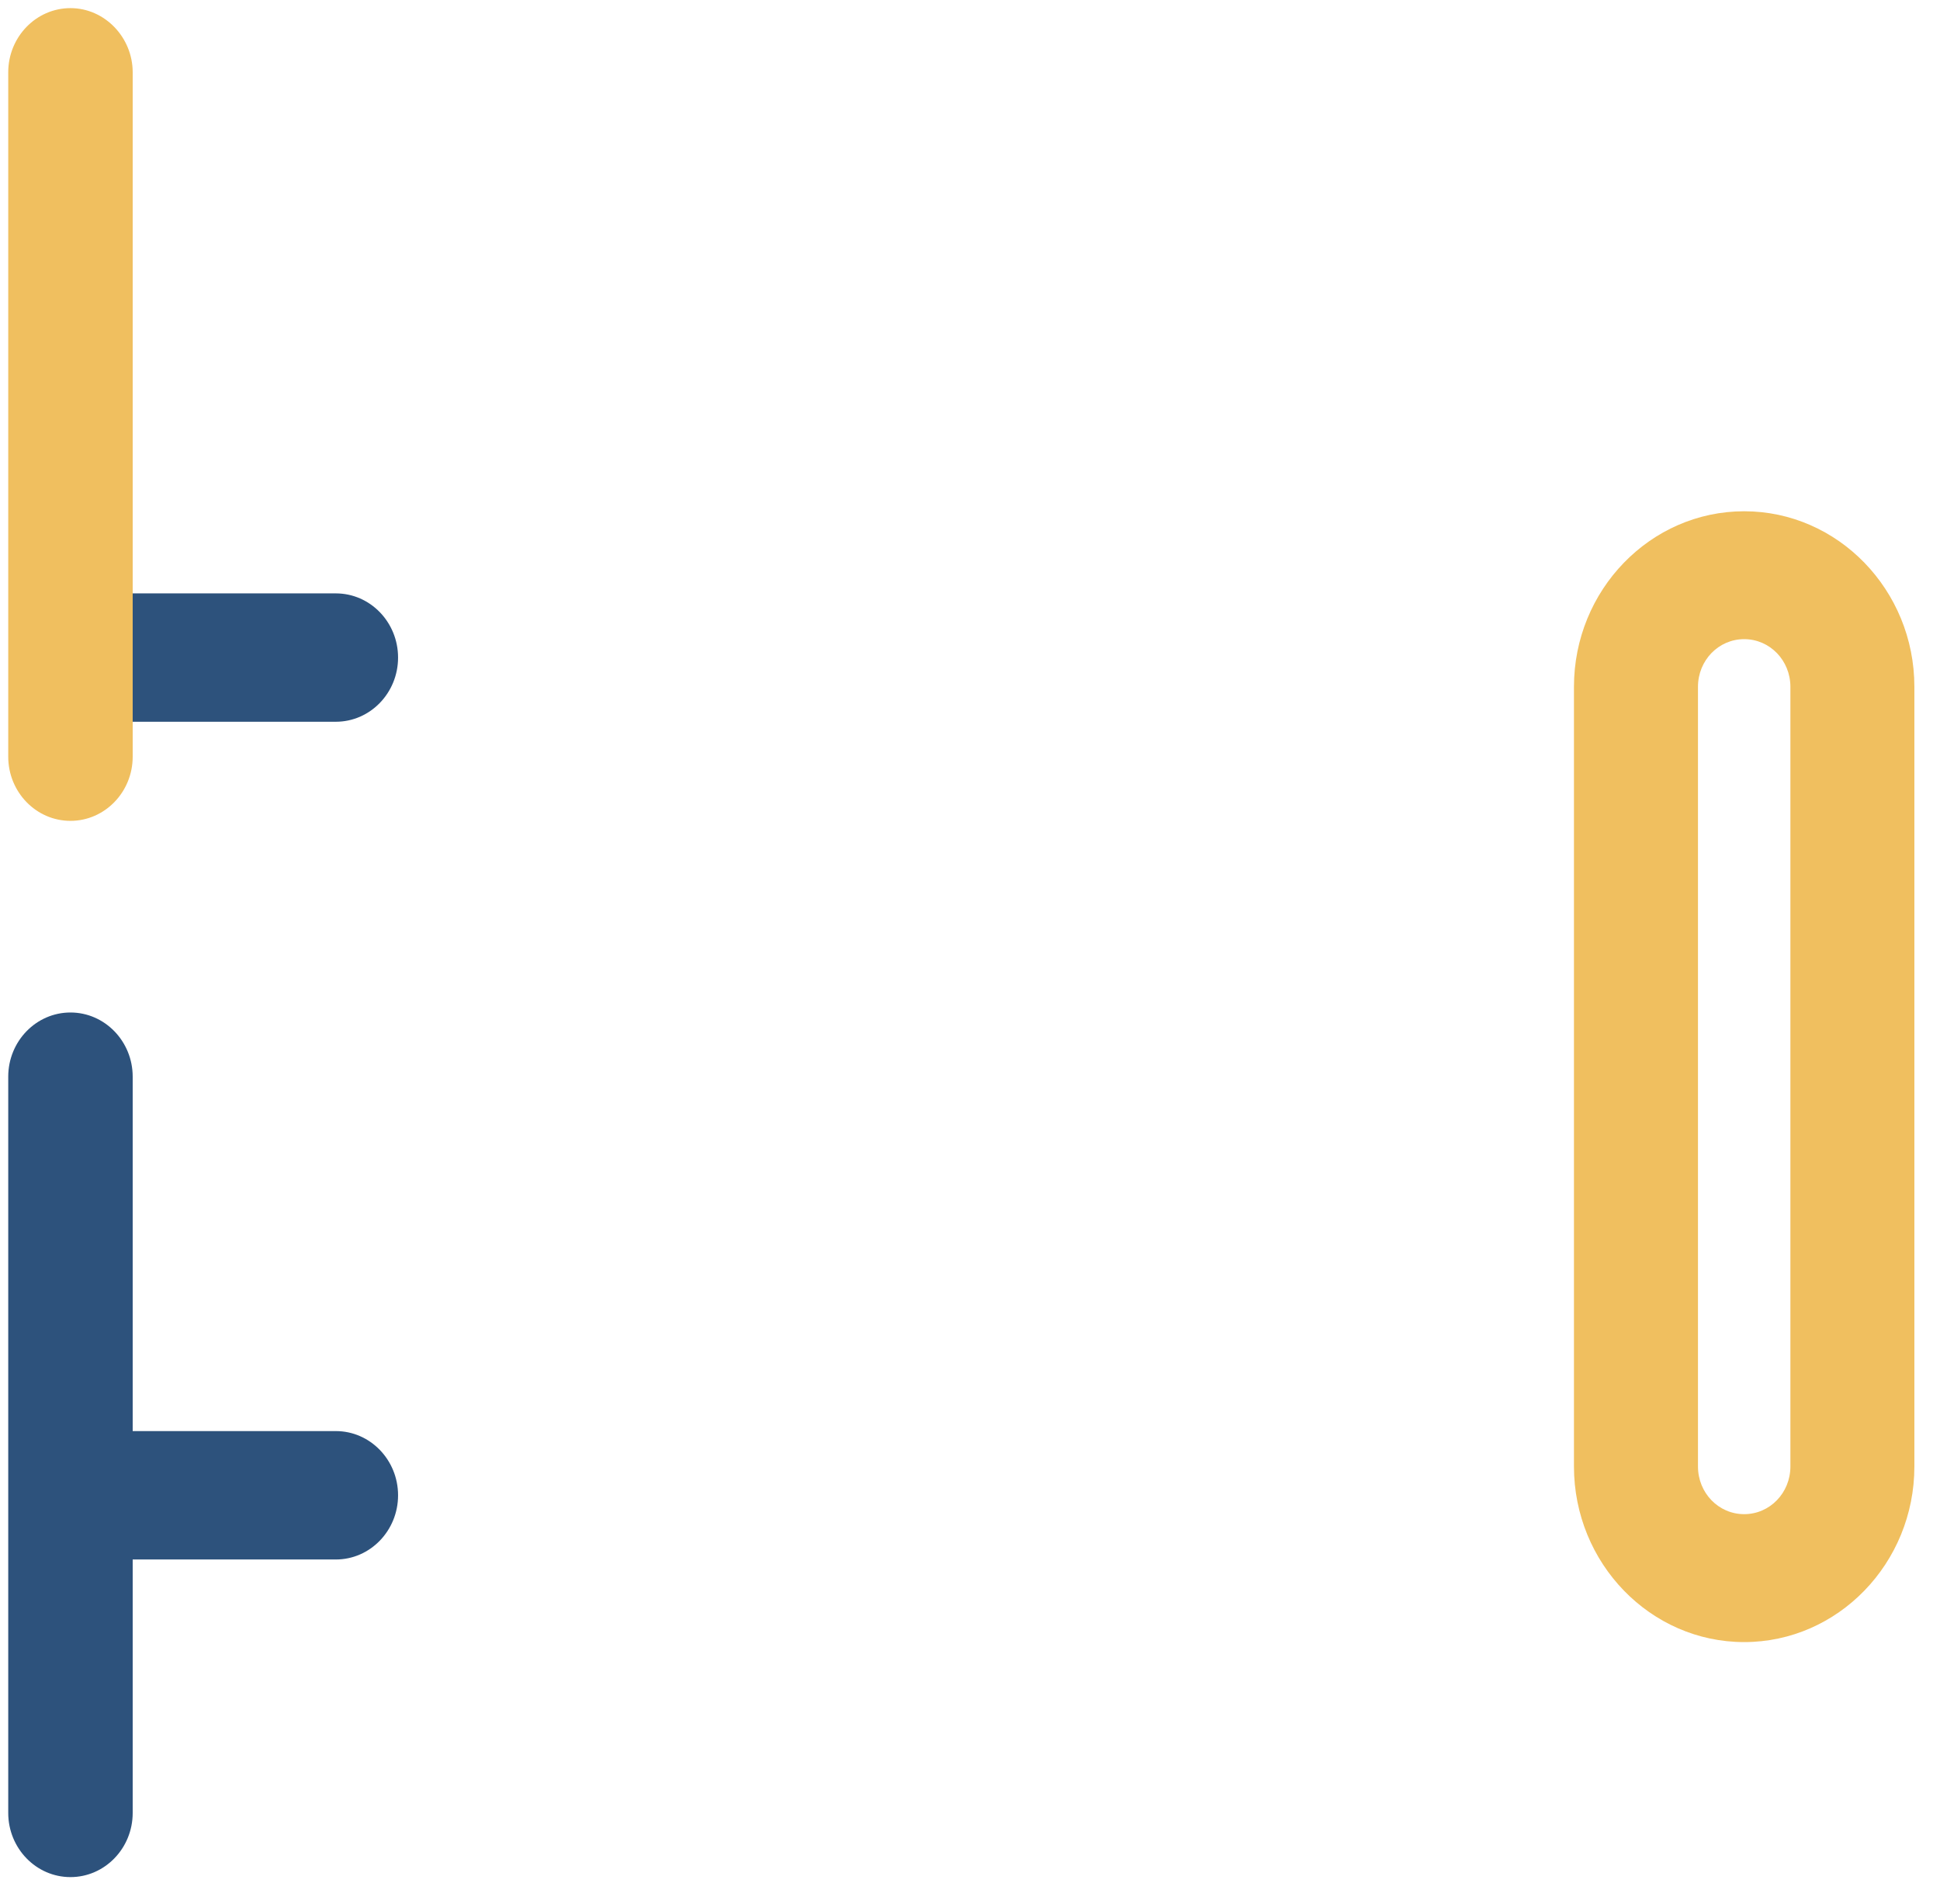 <svg width="53" height="52" viewBox="0 0 53 52" fill="none" xmlns="http://www.w3.org/2000/svg">
<path d="M47.65 44.85C45.087 44.85 43 42.697 43 40.054V18.759C43 16.116 45.087 13.964 47.65 13.964C50.212 13.964 52.3 16.116 52.3 18.759V40.054C52.3 42.697 50.212 44.85 47.65 44.85ZM47.65 17.457C46.95 17.457 46.388 18.037 46.388 18.759V40.054C46.388 40.776 46.95 41.356 47.65 41.356C48.35 41.356 48.913 40.776 48.913 40.054V18.759C48.913 18.037 48.35 17.457 47.65 17.457Z" fill="#F0BF5F"/>
<path d="M9.175 19.713H3.287C2.35 19.713 1.587 18.927 1.587 17.96C1.587 16.993 2.35 16.207 3.287 16.207H9.175C10.113 16.207 10.875 16.993 10.875 17.96C10.875 18.927 10.113 19.713 9.175 19.713Z" fill="#2D527C"/>
<path d="M9.175 42.594H3.287C2.35 42.594 1.587 41.807 1.587 40.841C1.587 39.874 2.35 39.087 3.287 39.087H9.175C10.113 39.087 10.875 39.874 10.875 40.841C10.875 41.807 10.113 42.594 9.175 42.594Z" fill="#2D527C"/>
<path d="M1.925 22.42C0.987 22.42 0.225 21.634 0.225 20.667V1.975C0.225 1.009 0.987 0.222 1.925 0.222C2.862 0.222 3.625 1.021 3.625 1.975V20.667C3.625 21.634 2.862 22.42 1.925 22.42Z" fill="#F0BF5F"/>
<path d="M1.925 51.269C0.987 51.269 0.225 50.483 0.225 49.516V29.407C0.225 28.44 0.987 27.654 1.925 27.654C2.862 27.654 3.625 28.44 3.625 29.407V49.516C3.625 50.483 2.862 51.269 1.925 51.269Z" fill="#2D527C"/>
</svg>
